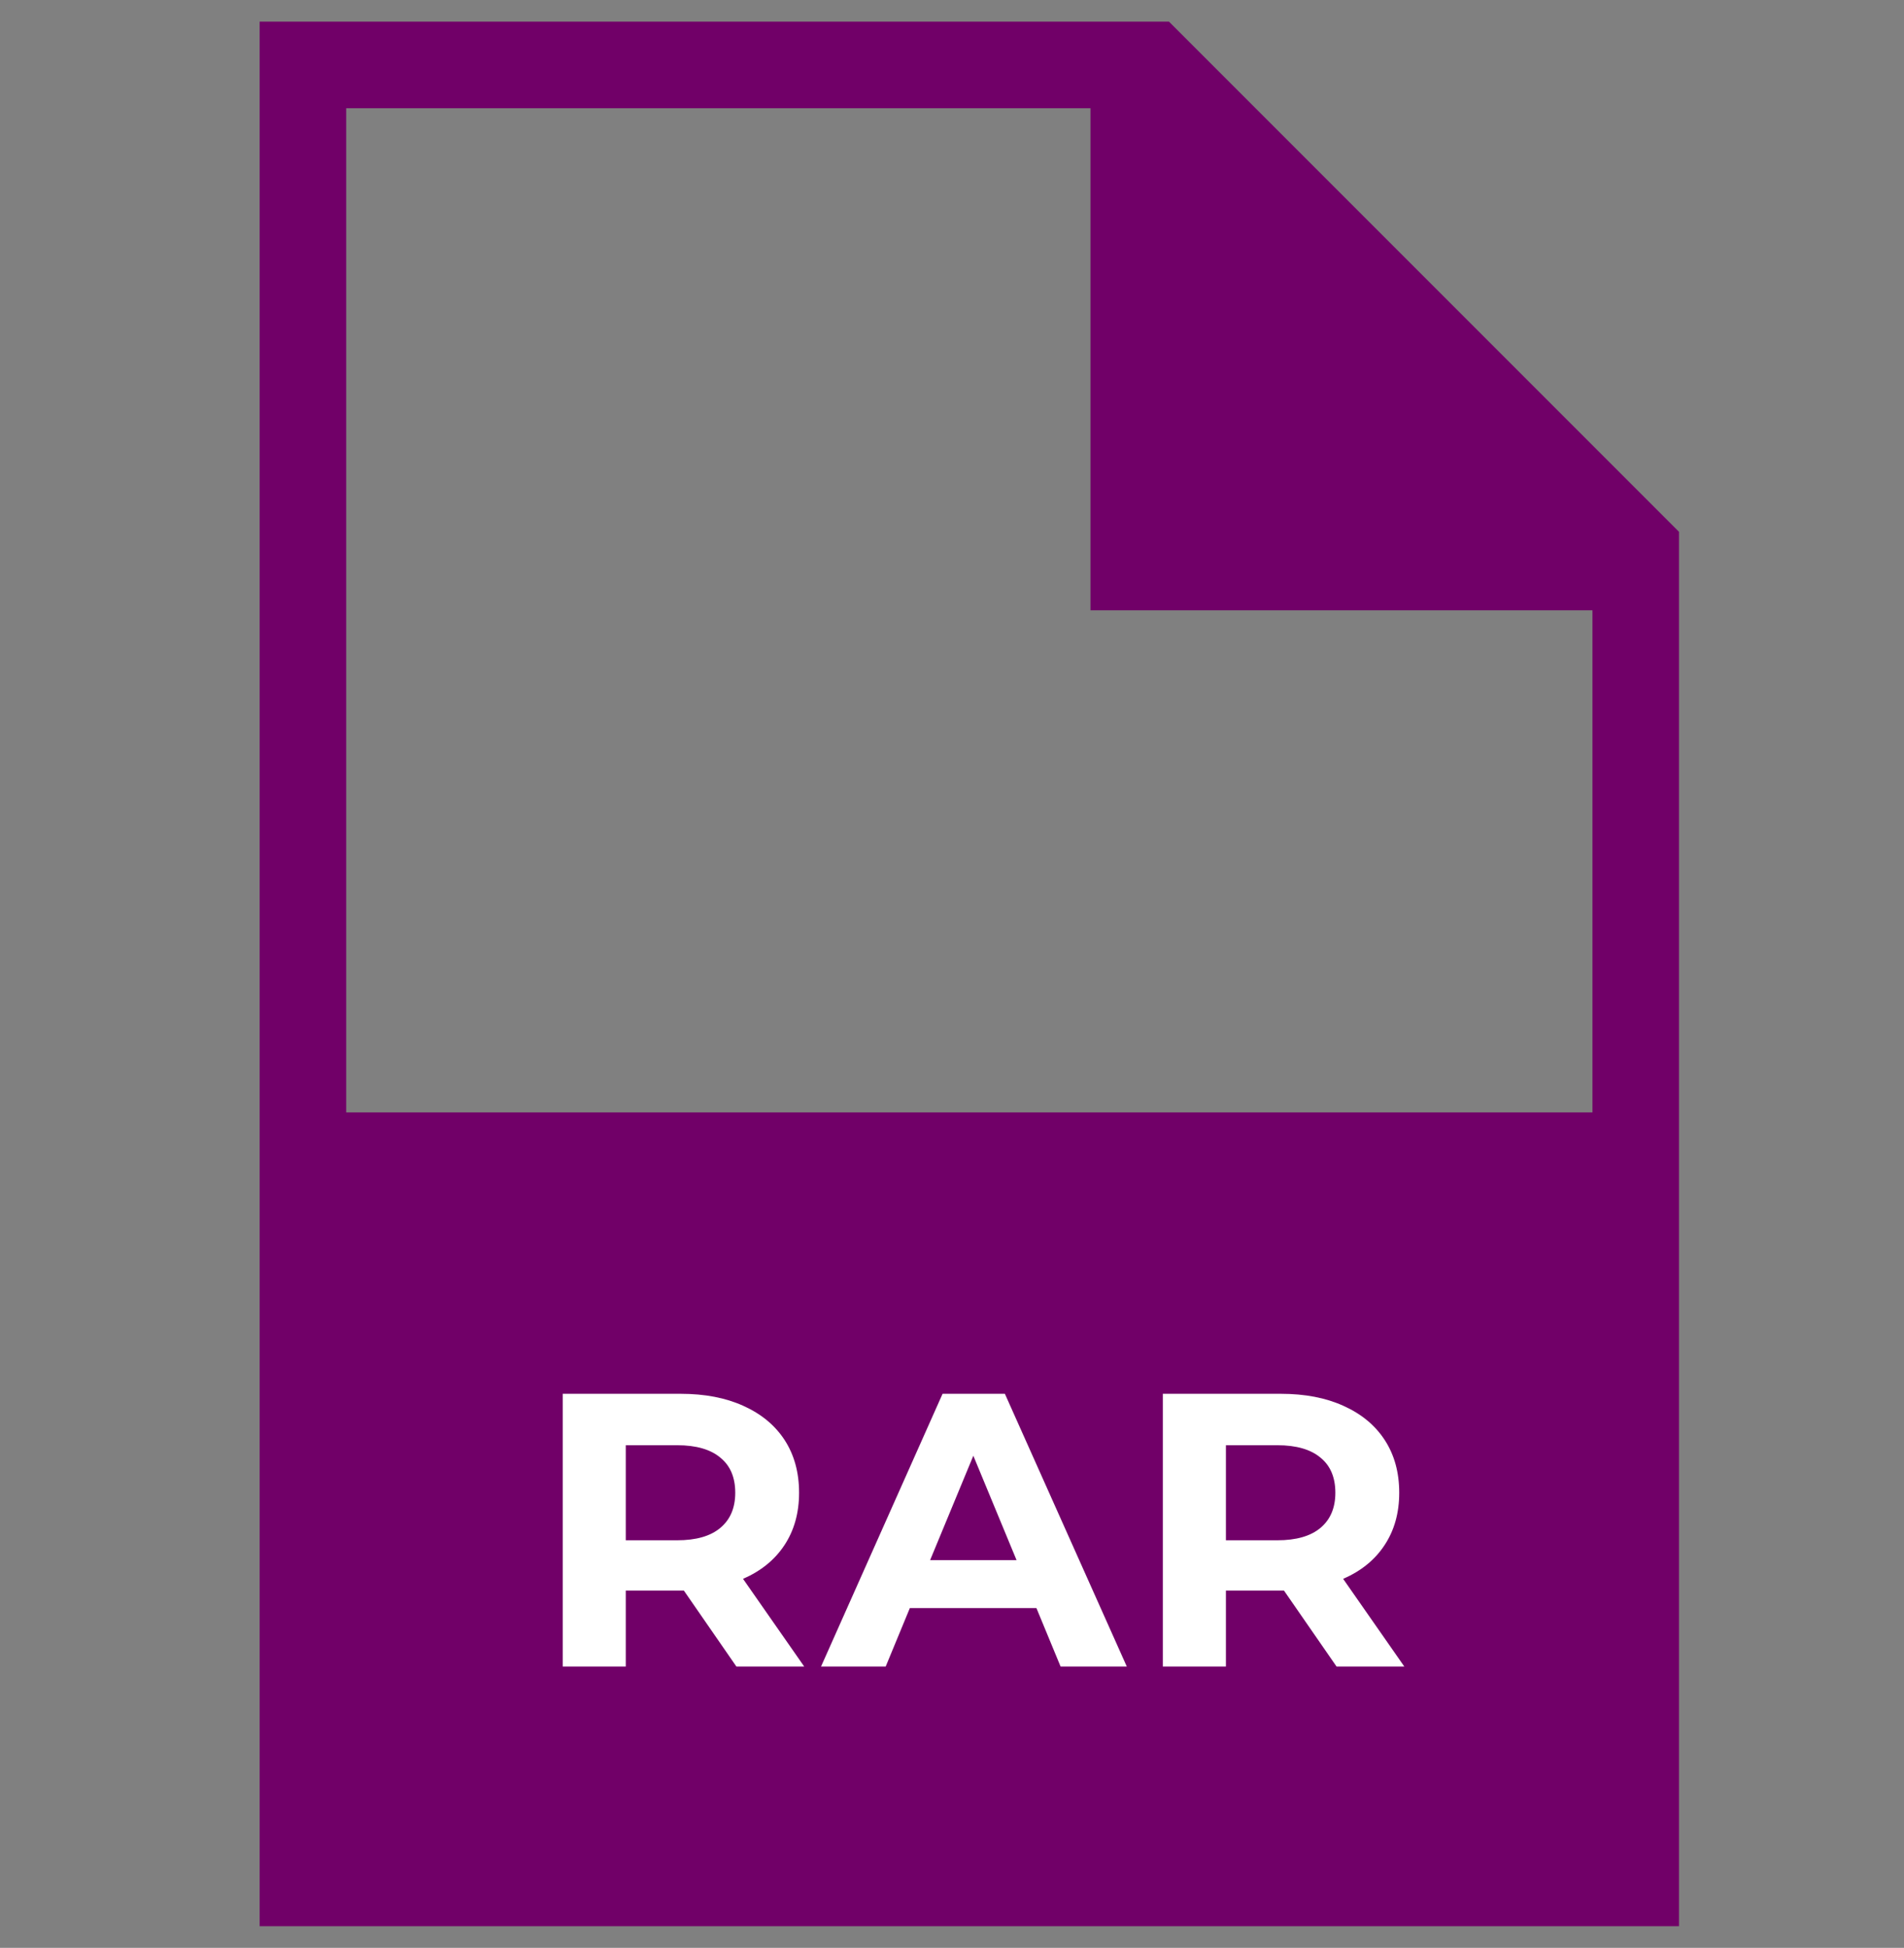<svg width="44" height="45" viewBox="0 0 44 45" fill="none" xmlns="http://www.w3.org/2000/svg">
<rect x="0" y="0" width="44" height="45" fill="#808080" stroke="none"/>
<path fill-rule="evenodd" clip-rule="evenodd" d="M27.014 0.5H6V25.7V44.5V44.5H38.8V44.5V25.7V12.286L27.014 0.5ZM36.8 25.7V14.1H25.2V2.5H8V25.7H36.8Z" fill="#710068"/>
<path d="M17.017 38.5L15.803 36.745H15.73H14.461V38.5H13.004V32.2H15.73C16.288 32.2 16.771 32.293 17.18 32.479C17.593 32.665 17.912 32.929 18.134 33.271C18.355 33.613 18.466 34.018 18.466 34.486C18.466 34.954 18.352 35.359 18.125 35.701C17.902 36.037 17.584 36.295 17.171 36.475L18.584 38.5H17.017ZM16.991 34.486C16.991 34.132 16.877 33.862 16.648 33.676C16.421 33.484 16.087 33.388 15.649 33.388H14.461V35.584H15.649C16.087 35.584 16.421 35.488 16.648 35.296C16.877 35.104 16.991 34.834 16.991 34.486Z" fill="white"/>
<path d="M23.951 37.15H21.026L20.468 38.5H18.974L21.782 32.2H23.222L26.039 38.5H24.509L23.951 37.15ZM23.492 36.043L22.493 33.631L21.494 36.043H23.492Z" fill="white"/>
<path d="M30.886 38.5L29.671 36.745H29.599H28.33V38.5H26.872V32.2H29.599C30.157 32.2 30.64 32.293 31.048 32.479C31.462 32.665 31.78 32.929 32.002 33.271C32.224 33.613 32.335 34.018 32.335 34.486C32.335 34.954 32.221 35.359 31.993 35.701C31.771 36.037 31.453 36.295 31.039 36.475L32.452 38.5H30.886ZM30.859 34.486C30.859 34.132 30.745 33.862 30.517 33.676C30.289 33.484 29.956 33.388 29.518 33.388H28.33V35.584H29.518C29.956 35.584 30.289 35.488 30.517 35.296C30.745 35.104 30.859 34.834 30.859 34.486Z" fill="white"/>
</svg>
